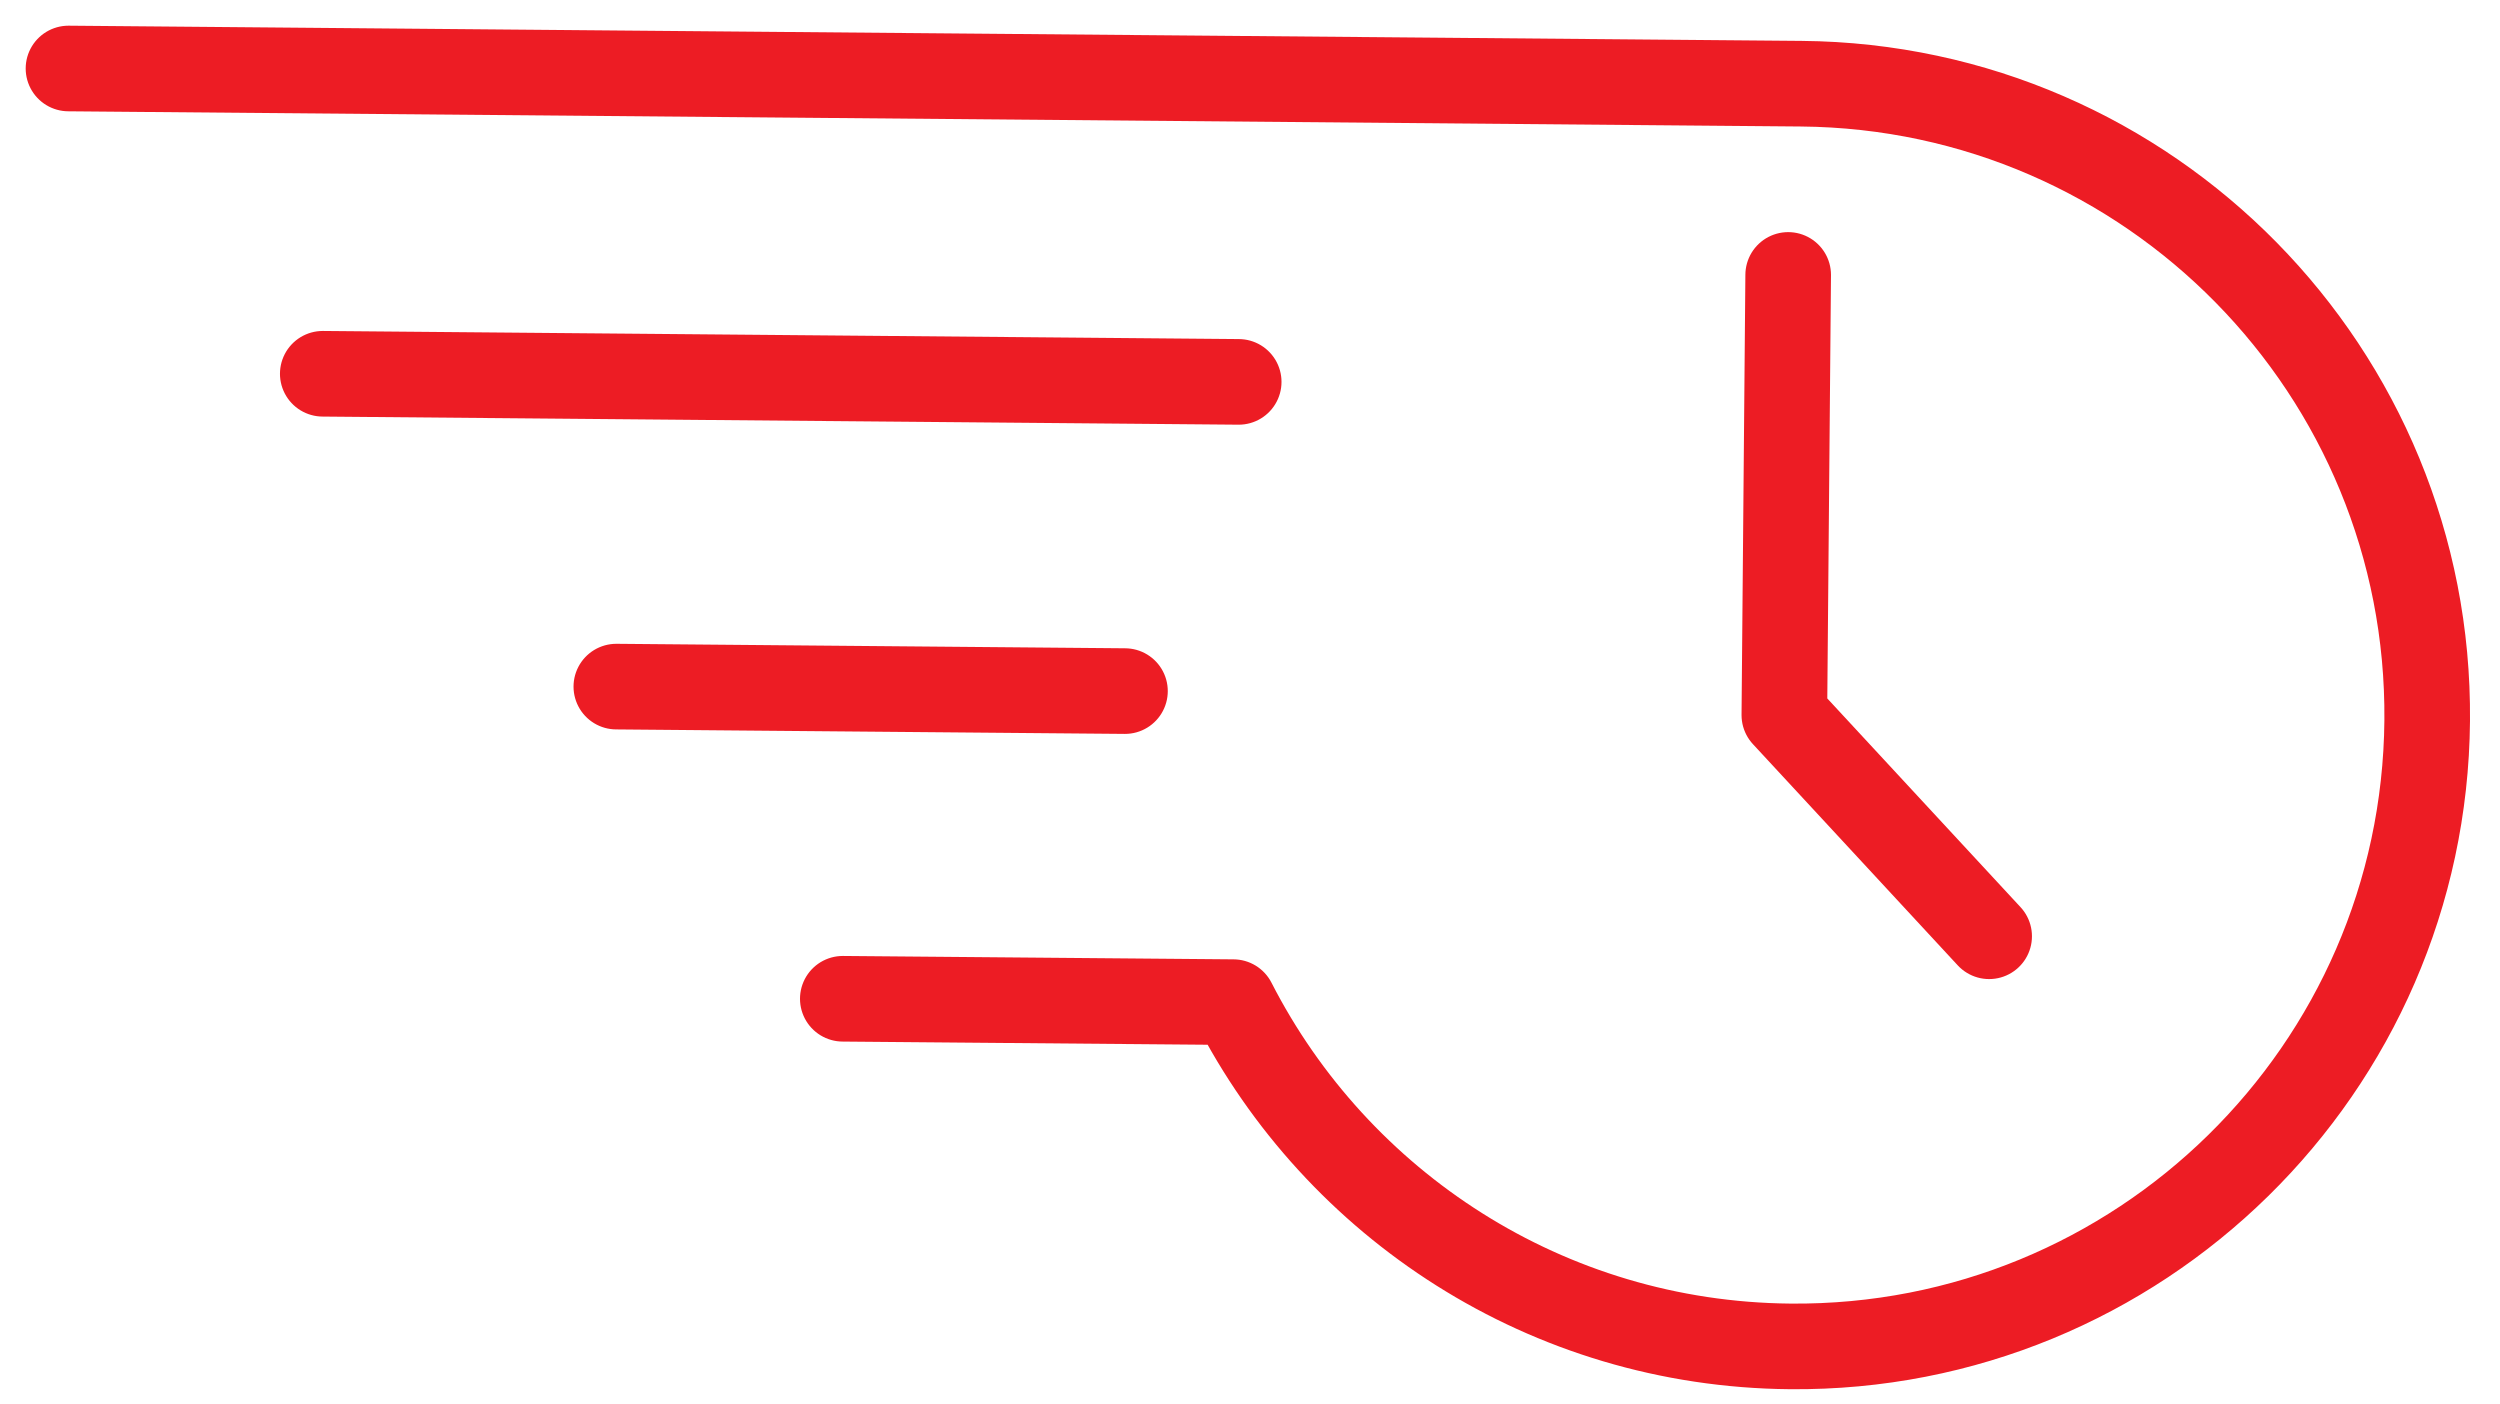 <svg width="73" height="41" viewBox="0 0 73 41" fill="none" xmlns="http://www.w3.org/2000/svg">
<path d="M24.61 29.164L36.014 29.263C39.041 35.179 45.171 39.252 52.273 39.315C62.456 39.405 70.785 31.226 70.874 21.043C70.964 10.86 62.782 2.534 52.599 2.444L2 2" stroke="#ED1C24" stroke-width="2.5" stroke-miterlimit="10" stroke-linecap="round" stroke-linejoin="round"/>
<path d="M17.997 20.049L32.849 20.18" stroke="#ED1C24" stroke-width="2.5" stroke-miterlimit="10" stroke-linecap="round" stroke-linejoin="round"/>
<path d="M9.425 10.914L36.17 11.151" stroke="#ED1C24" stroke-width="2.5" stroke-miterlimit="10" stroke-linecap="round" stroke-linejoin="round"/>
<path d="M52.215 8.028L52.103 20.88L58.083 27.339" stroke="#ED1C24" stroke-width="2.5" stroke-miterlimit="10" stroke-linecap="round" stroke-linejoin="round"/>
</svg>
